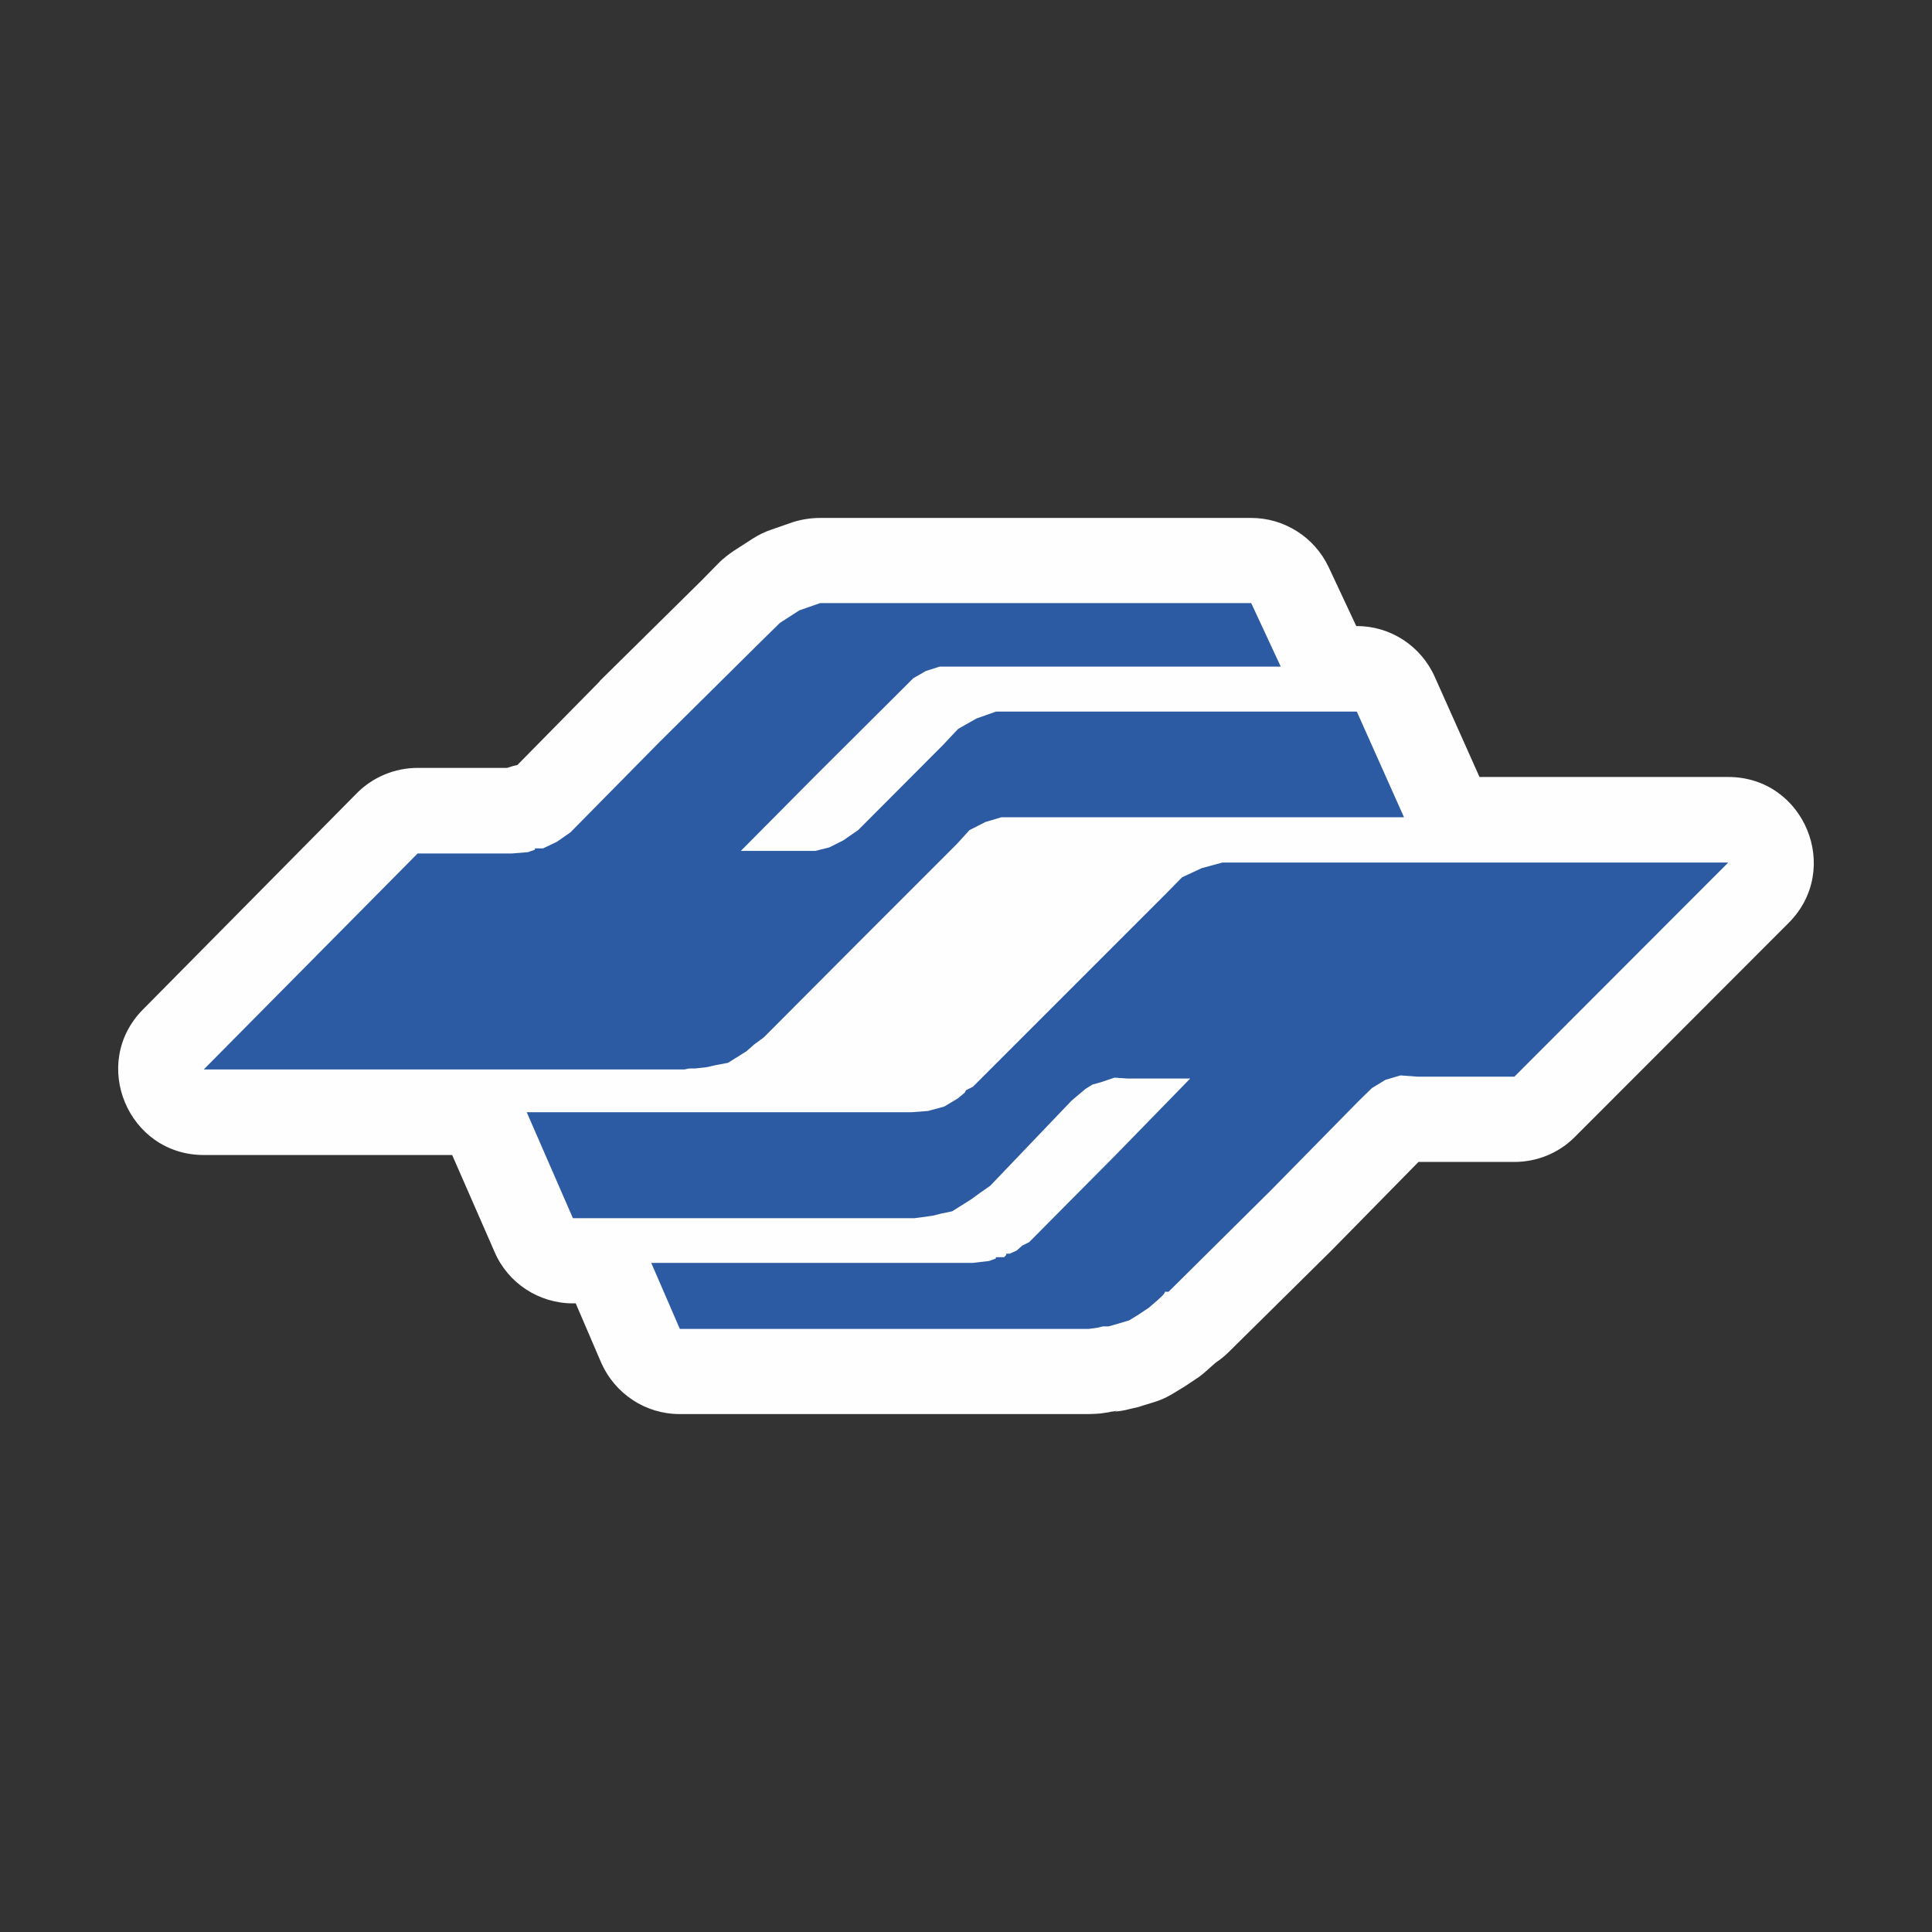 <?xml version="1.0" encoding="UTF-8"?>
<svg xmlns="http://www.w3.org/2000/svg" xmlns:xlink="http://www.w3.org/1999/xlink" width="24" height="24" viewBox="0 0 24 24">
<rect x="0" y="0" width="24" height="24" fill="#333333" stroke="none"/>
<path fill-rule="nonzero" fill="rgb(99.608%, 99.608%, 99.608%)" fill-opacity="1" d="M 10.188 6.434 C 10.07 6.434 9.953 6.453 9.844 6.488 L 9.586 6.578 C 9.504 6.605 9.43 6.641 9.355 6.688 L 9.113 6.844 C 9.051 6.887 8.988 6.934 8.934 6.988 L 8.711 7.215 L 7.453 8.457 L 7.445 8.469 L 6.426 9.504 C 6.383 9.512 6.344 9.523 6.301 9.539 L 5.188 9.539 C 4.906 9.539 4.633 9.652 4.434 9.852 L 1.777 12.539 C 1.113 13.207 1.59 14.348 2.531 14.348 L 5.617 14.348 L 6.145 15.555 C 6.312 15.941 6.695 16.191 7.117 16.191 L 7.152 16.191 L 7.469 16.93 C 7.641 17.316 8.02 17.566 8.441 17.566 L 13.527 17.566 C 13.574 17.566 13.621 17.562 13.668 17.559 L 13.777 17.543 C 13.789 17.539 13.797 17.539 13.809 17.535 L 13.77 17.535 C 13.789 17.535 13.809 17.535 13.824 17.535 C 13.844 17.531 13.863 17.527 13.883 17.523 L 13.848 17.535 C 13.91 17.531 13.973 17.52 14.031 17.504 L 14.148 17.477 C 14.164 17.473 14.18 17.465 14.195 17.461 L 14.336 17.418 C 14.426 17.391 14.508 17.352 14.582 17.305 L 14.699 17.234 C 14.707 17.23 14.715 17.223 14.723 17.219 L 14.852 17.133 C 14.898 17.105 14.941 17.07 14.98 17.035 L 15.094 16.934 L 15.098 16.93 C 15.156 16.891 15.211 16.848 15.262 16.797 L 16.531 15.543 L 16.543 15.531 L 17.621 14.434 L 18.812 14.434 C 19.094 14.434 19.363 14.324 19.562 14.125 L 22.219 11.465 C 22.887 10.797 22.414 9.652 21.469 9.652 L 18.379 9.652 L 17.824 8.41 C 17.652 8.023 17.273 7.777 16.855 7.777 L 16.848 7.777 L 16.504 7.043 C 16.328 6.672 15.953 6.434 15.543 6.434 Z M 10.188 6.434 "/>
<path fill-rule="evenodd" fill="rgb(17.255%, 35.686%, 63.922%)" fill-opacity="1" d="M 10.188 7.492 L 9.93 7.582 L 9.688 7.738 L 9.457 7.965 L 8.199 9.211 L 7.086 10.34 L 6.918 10.457 L 6.746 10.539 L 6.645 10.539 L 6.645 10.555 L 6.559 10.586 L 6.359 10.602 L 5.188 10.602 L 2.531 13.285 L 8.504 13.285 L 8.559 13.273 L 8.633 13.273 L 8.773 13.258 L 8.898 13.23 L 9.043 13.203 L 9.273 13.059 L 9.371 12.973 L 9.488 12.887 L 10.699 11.672 L 11.887 10.484 L 12.043 10.312 L 12.242 10.211 L 12.441 10.152 L 17.441 10.152 L 16.855 8.84 L 12.371 8.84 L 12.129 8.926 L 11.902 9.055 L 11.715 9.254 L 10.66 10.312 L 10.473 10.441 L 10.301 10.527 L 10.129 10.57 L 9.203 10.57 L 10.129 9.637 L 11.215 8.555 L 11.344 8.426 L 11.5 8.336 L 11.672 8.281 L 15.91 8.281 L 15.543 7.492 Z M 15.184 10.715 L 14.926 10.785 L 14.684 10.898 L 14.484 11.102 L 12.086 13.5 L 12 13.543 L 11.984 13.574 L 11.898 13.645 L 11.73 13.746 L 11.527 13.801 L 11.328 13.816 L 6.543 13.816 L 7.117 15.133 L 11.359 15.133 L 11.586 15.102 L 11.699 15.074 L 11.828 15.047 L 12.059 14.902 L 12.172 14.82 L 12.301 14.73 L 13.312 13.672 L 13.484 13.527 L 13.57 13.473 L 13.672 13.445 L 13.844 13.387 L 14.012 13.398 L 14.785 13.398 L 13.859 14.348 L 12.785 15.43 L 12.699 15.473 L 12.629 15.535 L 12.543 15.574 L 12.5 15.574 L 12.5 15.59 L 12.473 15.617 L 12.371 15.617 L 12.371 15.633 L 12.289 15.664 L 12.086 15.688 L 8.09 15.688 L 8.445 16.508 L 13.527 16.508 L 13.641 16.492 L 13.699 16.477 L 13.77 16.477 L 13.883 16.445 L 14.027 16.402 L 14.141 16.332 L 14.27 16.246 L 14.387 16.145 L 14.445 16.09 L 14.469 16.059 L 14.469 16.047 L 14.516 16.047 L 15.785 14.789 L 16.883 13.672 L 17.043 13.516 L 17.211 13.414 L 17.398 13.359 L 17.613 13.375 L 18.812 13.375 L 21.469 10.715 Z M 15.184 10.715 "/>
</svg>
